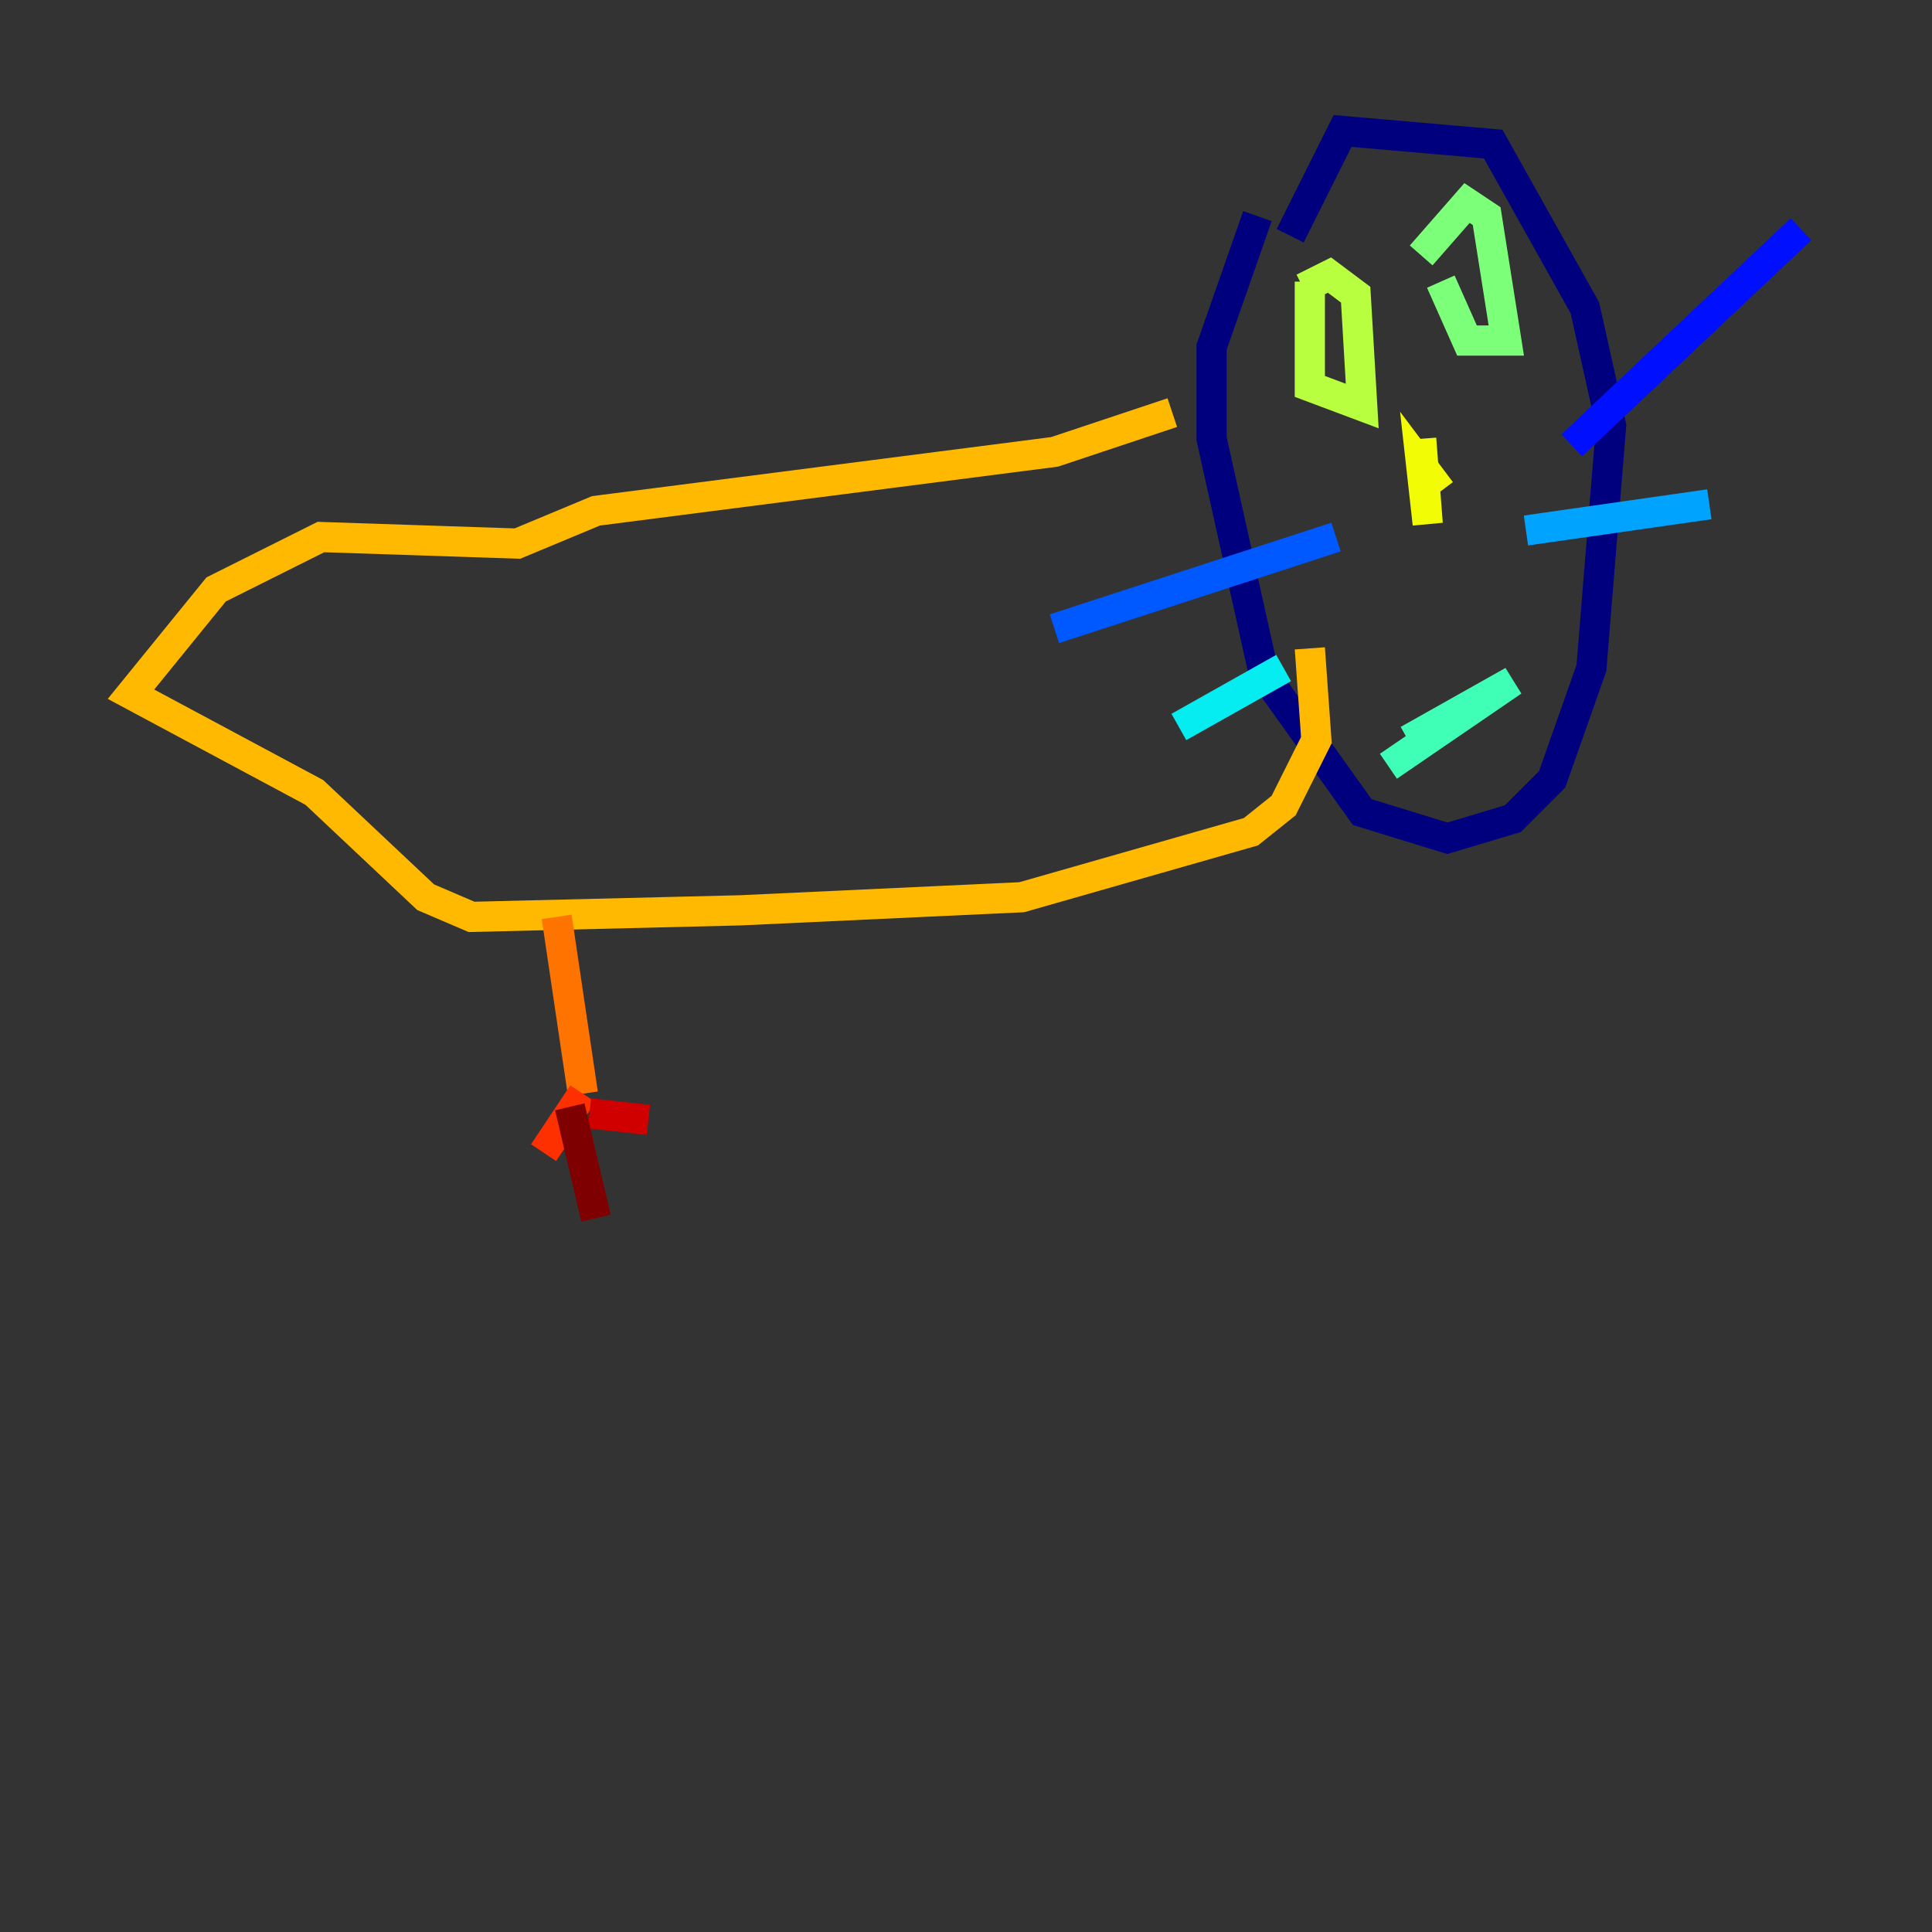 <?xml version="1.0" encoding="utf-8" ?>
<svg baseProfile="tiny" height="128" version="1.2" viewBox="0,0,128,128" width="128" xmlns="http://www.w3.org/2000/svg" xmlns:ev="http://www.w3.org/2001/xml-events" xmlns:xlink="http://www.w3.org/1999/xlink"><rect x="0" y="0" width="128" height="128" fill="#333333" stroke="none"/><defs /><polyline fill="none" points="83.308,14.319 80.271,22.997 80.271,29.071 83.742,44.691 90.251,53.803 95.891,55.539 100.231,54.237 102.834,51.634 105.437,44.258 106.739,28.203 105.003,20.393 98.929,9.546 88.949,8.678 85.478,15.62" stroke="#00007f" stroke-width="2" /><polyline fill="none" points="109.776,29.939 109.776,29.939" stroke="#0000d1" stroke-width="2" /><polyline fill="none" points="104.136,29.505 119.322,15.186" stroke="#0010ff" stroke-width="2" /><polyline fill="none" points="88.515,35.58 69.858,41.654" stroke="#0058ff" stroke-width="2" /><polyline fill="none" points="101.098,35.146 113.248,33.41" stroke="#00a4ff" stroke-width="2" /><polyline fill="none" points="85.044,44.258 78.102,48.163" stroke="#05ecf1" stroke-width="2" /><polyline fill="none" points="93.288,49.031 100.231,45.125 91.986,50.766" stroke="#3fffb7" stroke-width="2" /><polyline fill="none" points="95.458,18.658 97.193,22.563 99.797,22.563 98.495,14.319 97.193,13.451 94.156,16.922" stroke="#7cff79" stroke-width="2" /><polyline fill="none" points="86.78,18.658 86.78,25.6 90.251,26.902 89.817,19.525 88.081,18.224 86.346,19.091" stroke="#b7ff3f" stroke-width="2" /><polyline fill="none" points="94.156,29.071 94.59,34.712 94.156,30.807 95.458,32.542" stroke="#f1fc05" stroke-width="2" /><polyline fill="none" points="77.668,27.336 69.858,29.939 39.485,33.844 34.278,36.014 21.261,35.58 14.319,39.051 8.678,45.993 20.827,52.502 28.203,59.444 31.241,60.746 49.031,60.312 67.688,59.444 82.875,55.105 85.044,53.37 87.214,49.031 86.78,42.956" stroke="#ffb900" stroke-width="2" /><polyline fill="none" points="36.881,60.746 38.617,72.461" stroke="#ff7300" stroke-width="2" /><polyline fill="none" points="38.617,72.461 36.014,76.366" stroke="#ff3000" stroke-width="2" /><polyline fill="none" points="39.051,73.763 42.956,74.197" stroke="#d10000" stroke-width="2" /><polyline fill="none" points="37.749,73.329 39.485,80.705" stroke="#7f0000" stroke-width="2" /></svg>